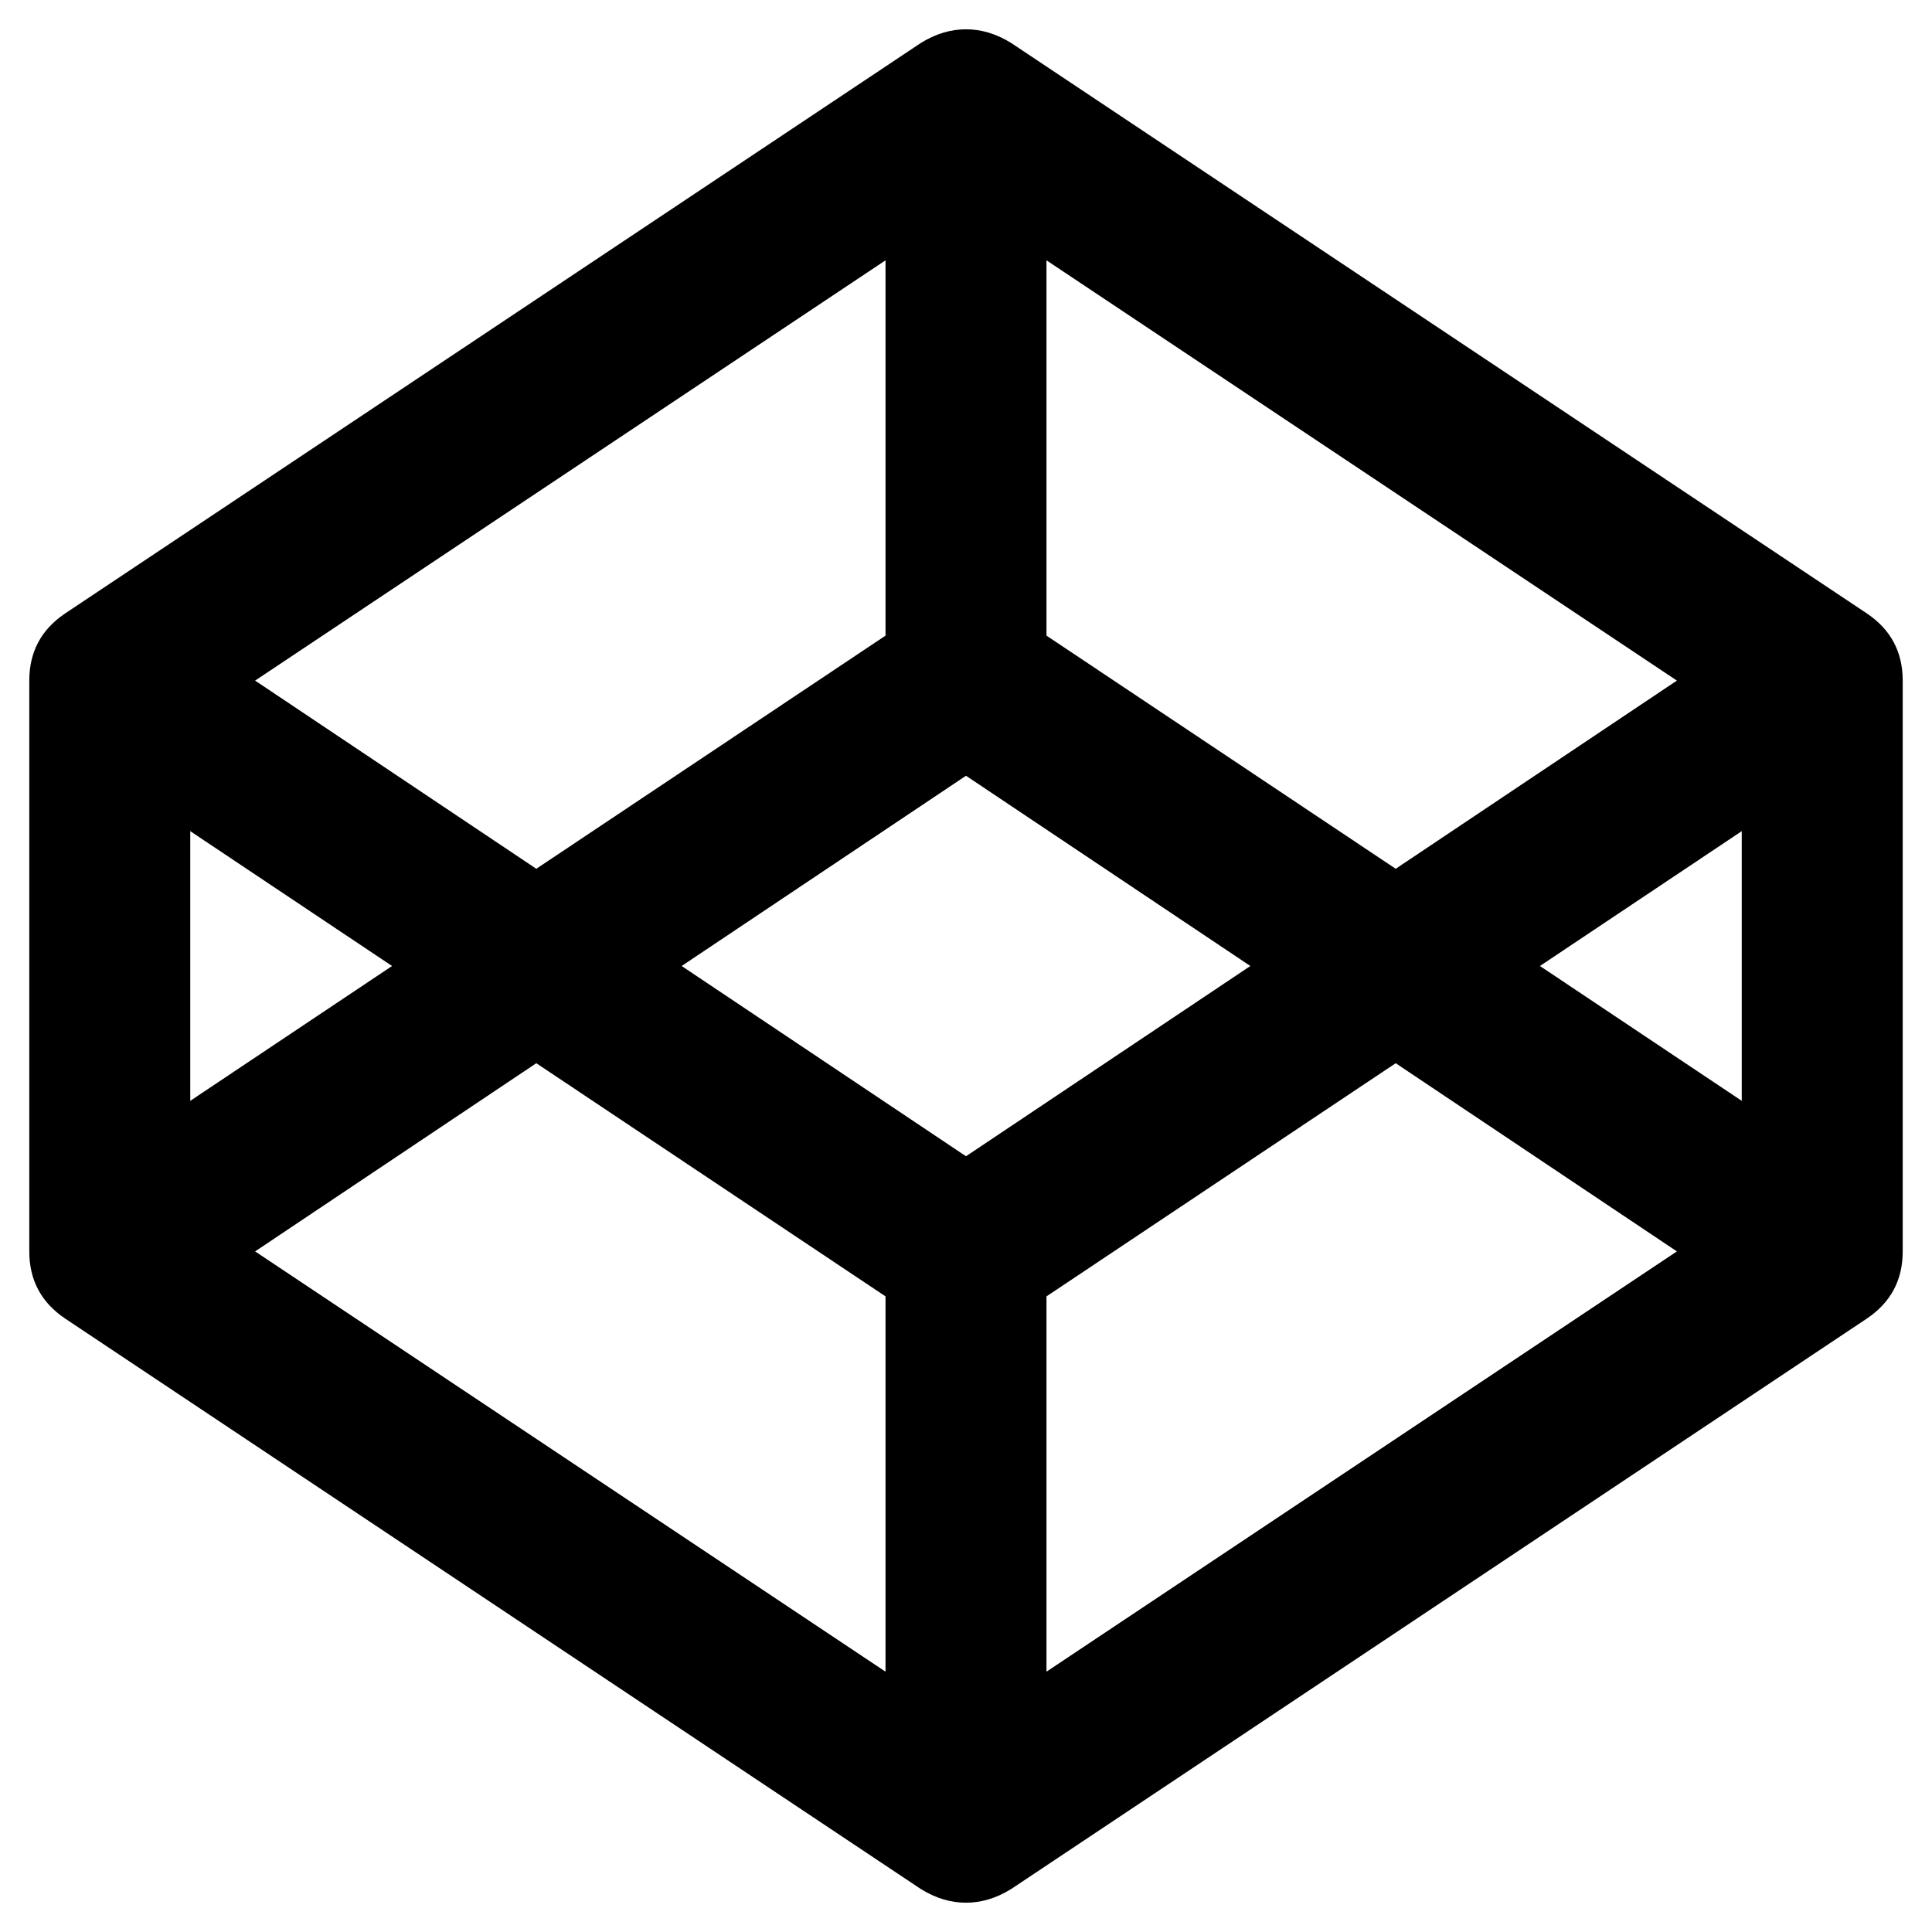 <svg width="44px" height="44px" viewBox="0 0 44 44" version="1.1" xmlns="http://www.w3.org/2000/svg" xmlns:xlink="http://www.w3.org/1999/xlink">
    <!-- Generator: Sketch 48.2 (47327) - http://www.bohemiancoding.com/sketch -->
    <desc>Created with Sketch.</desc>
    <defs></defs>
    <g id="Page-1" stroke="none" stroke-width="1" fill="none" fill-rule="evenodd">
        <g id="wap_v4-3" transform="translate(-129, -179)" fill="#000000">
            <g id="Group-Copy-3" transform="translate(111, 161)">
                <path d="M23.81,46.5 L38.167,56.071 L38.167,47.524 L30.214,42.214 L23.81,46.5 Z M22.333,43.071 L26.929,40 L22.333,36.929 L22.333,43.071 Z M41.833,56.071 L56.19,46.5 L49.786,42.214 L41.833,47.524 L41.833,56.071 Z M40,44.333 L46.476,40 L40,35.667 L33.524,40 L40,44.333 Z M30.214,37.786 L38.167,32.476 L38.167,23.929 L23.81,33.5 L30.214,37.786 Z M53.071,40 L57.667,43.071 L57.667,36.929 L53.071,40 Z M49.786,37.786 L56.19,33.5 L41.833,23.929 L41.833,32.476 L49.786,37.786 Z M61.333,33.5 L61.333,46.5 C61.333,47.151 61.063,47.659 60.524,48.024 L41.024,61.024 C40.69,61.23 40.349,61.333 40,61.333 C39.651,61.333 39.31,61.23 38.976,61.024 L19.476,48.024 C18.937,47.659 18.667,47.151 18.667,46.5 L18.667,33.5 C18.667,32.849 18.937,32.341 19.476,31.976 L38.976,18.976 C39.31,18.77 39.651,18.667 40,18.667 C40.349,18.667 40.69,18.77 41.024,18.976 L60.524,31.976 C61.063,32.341 61.333,32.849 61.333,33.5 Z" id=""></path>
            </g>
        </g>
    </g>
</svg>